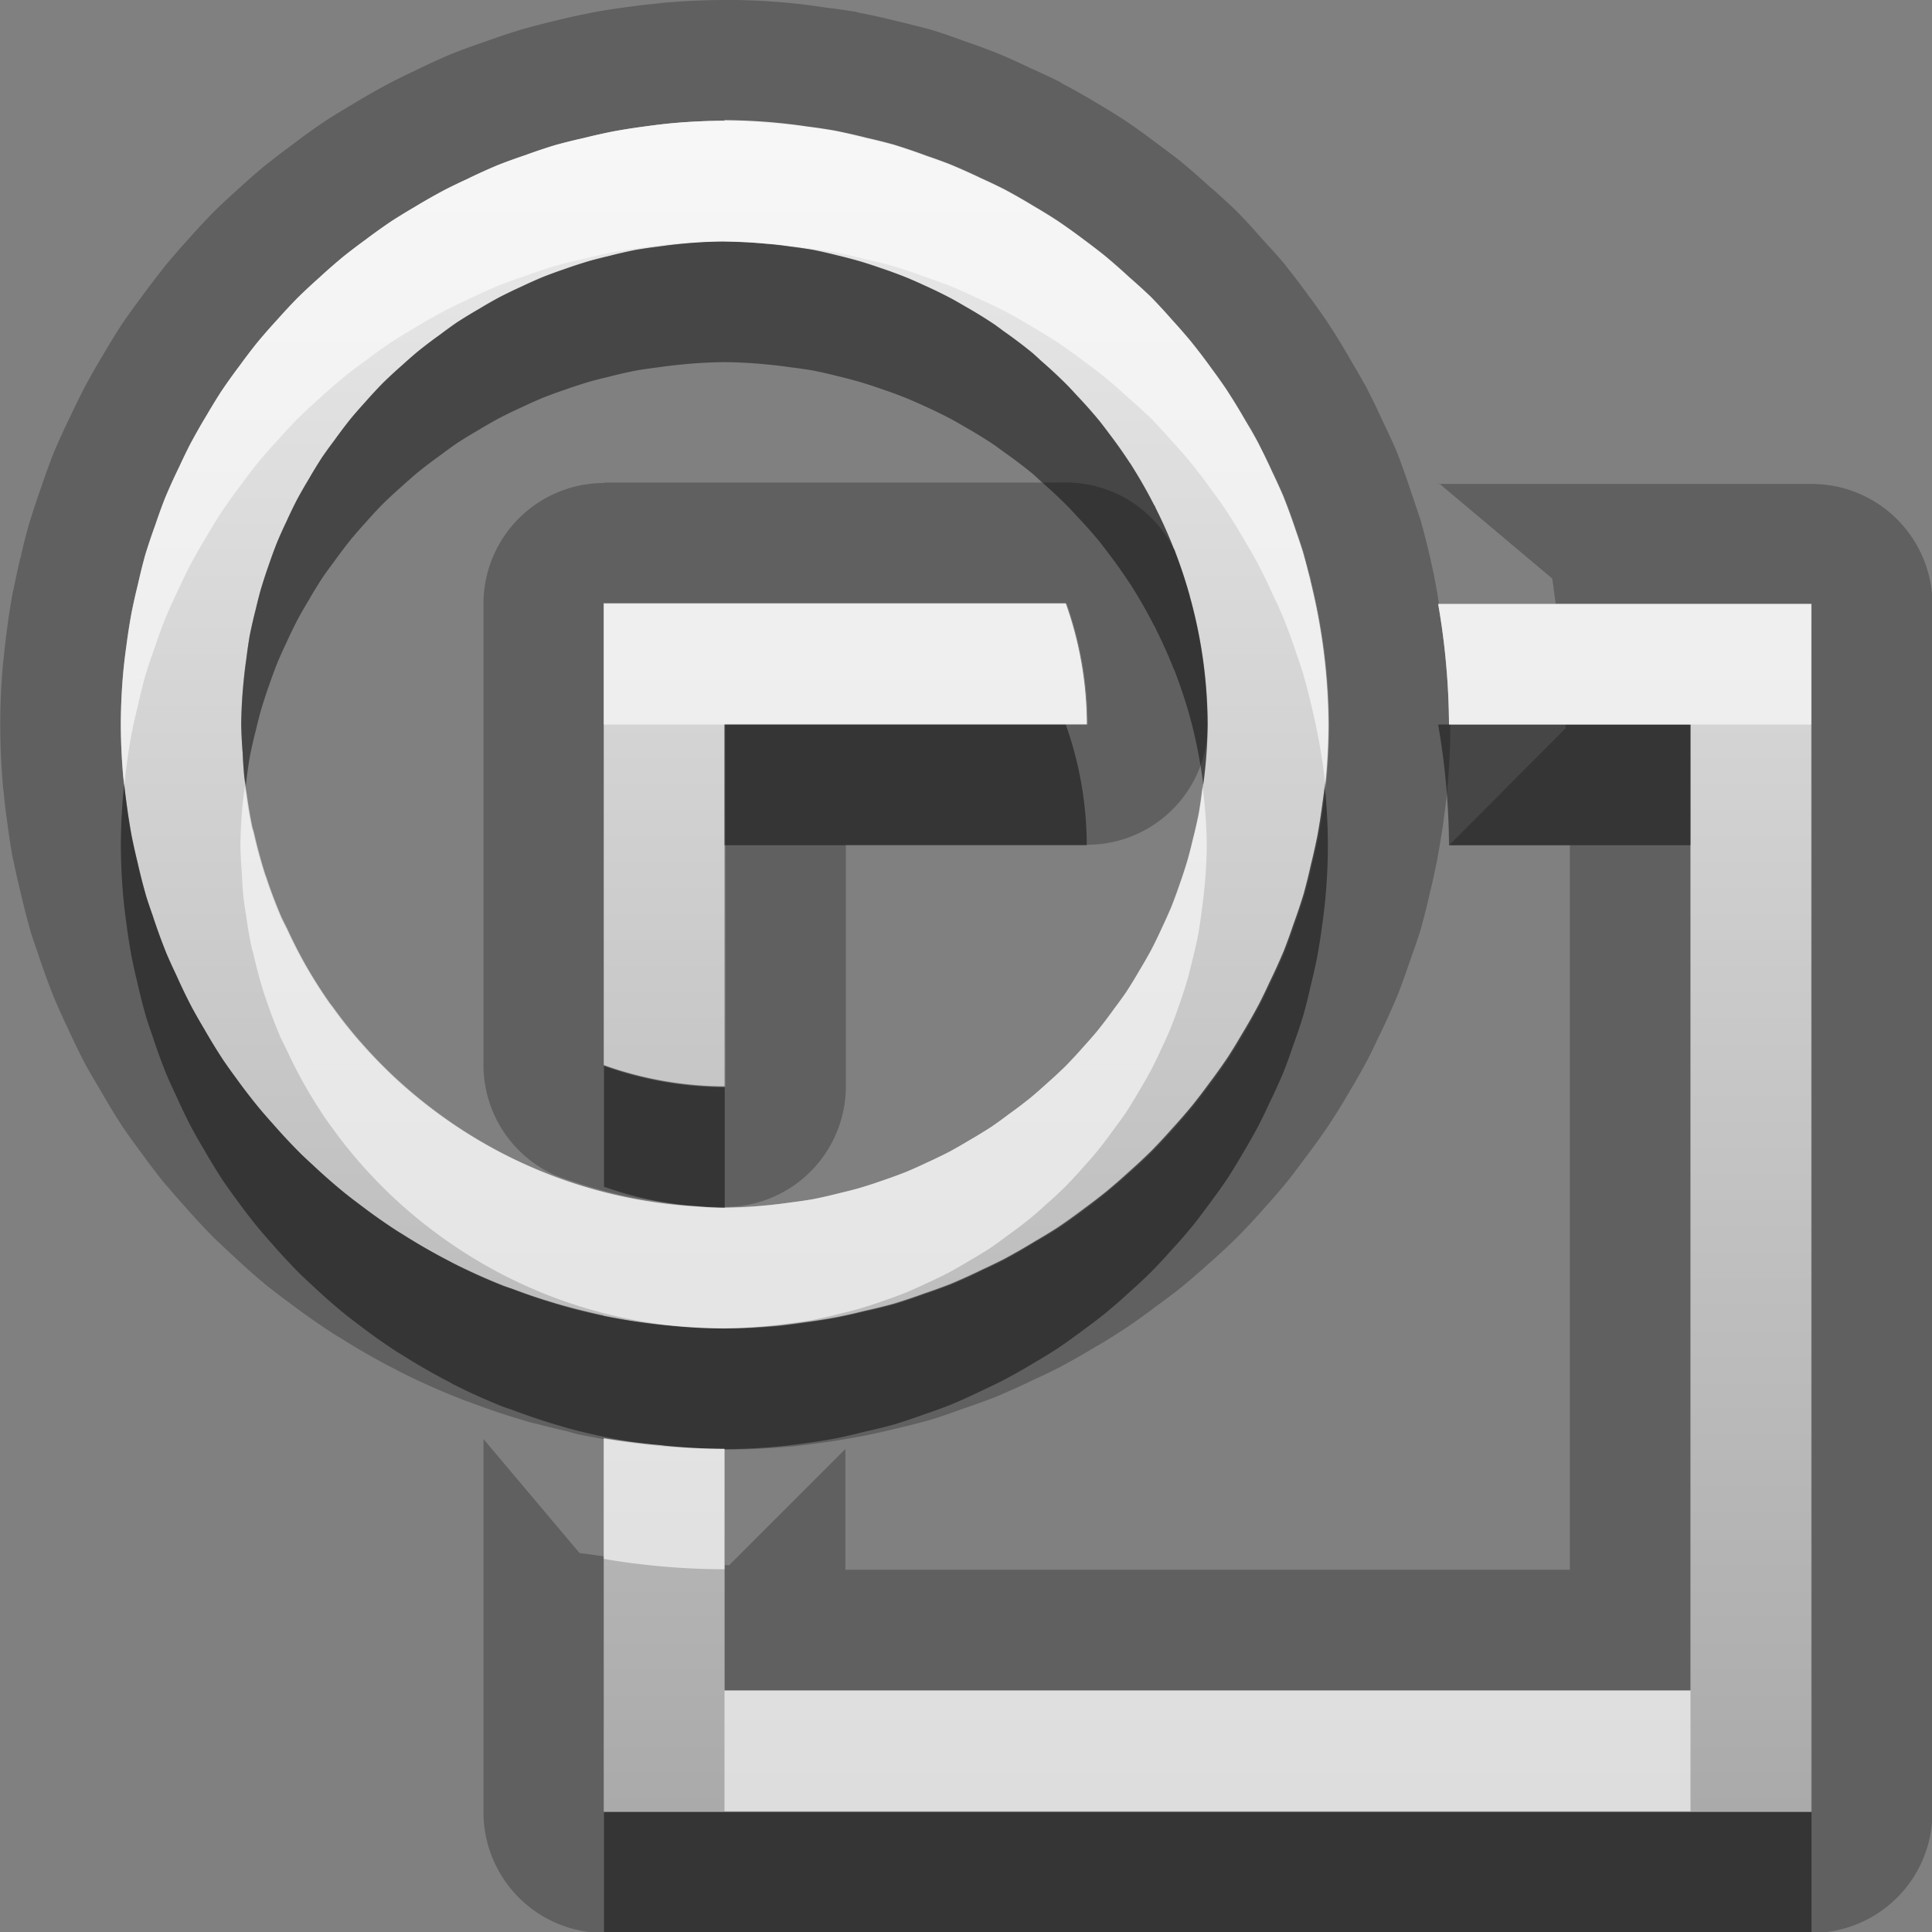 <?xml version="1.0" encoding="UTF-8"?>
<svg width="16" height="16" version="1.1" xmlns="http://www.w3.org/2000/svg">
 <rect width="100%" height="100%" fill="#808080" stroke="none"/>
 <defs>
  <linearGradient id="gr0" x1="8" x2="8" y1="1" y2="15" gradientUnits="userSpaceOnUse">
   <stop stop-color="#ebebeb" offset="0"/>
   <stop stop-color="#aaa" offset="1"/>
  </linearGradient>
 </defs>
 <path d="m6 0c-0.177 7.89e-4 -0.353 0.009-0.529 0.025a1 1 0 0 0-0.008 0.002c-0.079 0.008-0.158 0.016-0.236 0.027-0.111 0.014-0.22 0.031-0.33 0.051a1 1 0 0 0-0.014 0.004c-0.087 0.017-0.174 0.035-0.26 0.057-0.098 0.022-0.193 0.048-0.289 0.074a1 1 0 0 0-0.027 0.008c-0.092 0.028-0.184 0.059-0.275 0.092-0.089 0.03-0.178 0.062-0.266 0.096a1 1 0 0 0-0.025 0.01c-0.106 0.045-0.209 0.092-0.312 0.143-0.065 0.03-0.128 0.061-0.191 0.094a1 1 0 0 0-0.016 0.008c-0.103 0.055-0.205 0.113-0.305 0.174-0.071 0.042-0.142 0.085-0.211 0.129a1 1 0 0 0-0.018 0.012c-0.085 0.057-0.167 0.116-0.248 0.178-0.004 0.003-0.008 0.005-0.012 0.008-0.001 0.001-0.002 0.003-0.004 0.004-0.068 0.05-0.134 0.1-0.199 0.152a1 1 0 0 0-0.014 0.01c-0.082 0.067-0.162 0.137-0.24 0.209-0.068 0.061-0.136 0.124-0.201 0.188a1 1 0 0 0-0.014 0.014c-0.068 0.07-0.135 0.142-0.199 0.215-0.067 0.074-0.134 0.15-0.197 0.227a1 1 0 0 0-0.01 0.014c-0.052 0.066-0.103 0.132-0.152 0.199-0.001 0.001-0.003 0.002-0.004 0.004-0.003 0.004-0.005 0.008-0.008 0.012-0.061 0.082-0.121 0.163-0.178 0.248a1 1 0 0 0-0.012 0.018c-0.048 0.074-0.094 0.151-0.139 0.227-0.057 0.095-0.112 0.191-0.164 0.289a1 1 0 0 0-0.008 0.016c-0.036 0.07-0.07 0.141-0.104 0.213-0.047 0.096-0.091 0.192-0.133 0.291a1 1 0 0 0-0.01 0.025c-0.034 0.087-0.066 0.177-0.096 0.266-0.033 0.091-0.063 0.183-0.092 0.275a1 1 0 0 0-0.008 0.027c-0.025 0.088-0.048 0.176-0.068 0.266-3.08e-4 0.001 3.07e-4 0.003 0 0.004-0.002 0.007-0.004 0.013-0.006 0.019-0.021 0.086-0.039 0.173-0.057 0.26a1 1 0 0 0-0.004 0.014c-0.02 0.11-0.037 0.219-0.051 0.33-0.011 0.079-0.019 0.157-0.027 0.236a1 1 0 0 0-0.002 0.008c-0.016 0.176-0.025 0.352-0.025 0.529a1 1 0 0 0 0 0.008c7.89e-4 0.177 0.009 0.353 0.025 0.529a1 1 0 0 0 0.002 0.008c0.008 0.079 0.016 0.158 0.027 0.236 4.2e-4 0.003 0.002 0.006 0.002 0.01 1.83e-4 0.001-1.84e-4 0.003 0 0.004 0.014 0.106 0.029 0.211 0.049 0.316a1 1 0 0 0 0.004 0.014c0.017 0.085 0.036 0.17 0.057 0.254 0.026 0.113 0.054 0.225 0.086 0.336a1 1 0 0 0 0.008 0.027c0.016 0.05 0.034 0.099 0.051 0.148 0.042 0.13 0.089 0.259 0.141 0.387a1 1 0 0 0 0.01 0.023c0.031 0.071 0.062 0.141 0.096 0.211 0.044 0.097 0.09 0.192 0.139 0.287a1 1 0 0 0 0.01 0.019c0.038 0.07 0.079 0.137 0.119 0.205 0.059 0.103 0.119 0.204 0.184 0.303a1 1 0 0 0 0.012 0.018c0.043 0.063 0.089 0.126 0.135 0.188 0.069 0.095 0.139 0.189 0.213 0.279a1 1 0 0 0 0.01 0.01c0.047 0.056 0.094 0.11 0.143 0.164 0.086 0.098 0.175 0.195 0.268 0.287a1 1 0 0 0 0.014 0.012c0.037 0.036 0.075 0.071 0.113 0.106 0.101 0.095 0.205 0.188 0.312 0.275a1 1 0 0 0 0.014 0.01c0.046 0.037 0.093 0.072 0.141 0.107 0.118 0.09 0.239 0.175 0.363 0.256a1 1 0 0 0 0.012 0.008c0.018 0.011 0.035 0.022 0.053 0.033l-0.01-0.008c0.155 0.099 0.313 0.19 0.477 0.273 0.006 0.003 0.011 0.007 0.018 0.01a1 1 0 0 0 0.004 2e-3c0.164 0.083 0.333 0.159 0.504 0.226a1 1 0 0 0 0.029 0.012c0.019 0.007 0.038 0.013 0.057 0.02 0.165 0.062 0.332 0.118 0.502 0.166a1 1 0 0 0 0.033 0.008c0.013 0.003 0.028 0.007 0.041 0.01 0.078 0.021 0.156 0.039 0.234 0.057a1 1 0 0 0 0.102 0.027c0.187 0.038 0.376 0.067 0.566 0.088 0.01 0.001 0.021 0.003 0.031 4e-3a6 6 0 0 0 0.604 0.031 1 1 0 0 0 0.004 0c0.177-6e-4 0.353-0.009 0.529-0.025a1 1 0 0 0 0.01 0c0.078-8e-3 0.157-0.018 0.234-0.029l0.018-0.002c0.105-0.014 0.209-0.032 0.312-0.051a1 1 0 0 0 0.014-2e-3c0.086-0.017 0.172-0.036 0.258-0.057l0.008-2e-3c0.095-0.021 0.188-0.045 0.281-0.07a1 1 0 0 0 0.029-0.008c0.092-0.028 0.184-0.061 0.275-0.094 0.089-0.03 0.178-0.062 0.266-0.096a1 1 0 0 0 0.023-0.01c0.099-0.042 0.197-0.086 0.293-0.133 0.072-0.033 0.142-0.066 0.213-0.102a1 1 0 0 0 0.018-0.01c0.097-0.052 0.193-0.107 0.287-0.164l0.018-0.01c0.07-0.041 0.139-0.085 0.207-0.129a1 1 0 0 0 0.019-0.012c0.085-0.057 0.166-0.116 0.248-0.178l0.014-0.01c0.068-0.05 0.137-0.101 0.203-0.154a1 1 0 0 0 0.012-0.01c0.077-0.064 0.153-0.13 0.227-0.197l0.014-0.012c0.068-0.061 0.136-0.124 0.201-0.188a1 1 0 0 0 0.014-0.014c0.064-0.065 0.127-0.133 0.188-0.201l0.012-0.014c0.067-0.074 0.134-0.15 0.197-0.227a1 1 0 0 0 0.01-0.012c0.052-0.066 0.103-0.134 0.152-0.201l2e-3 -0.002c0.065-0.086 0.127-0.172 0.188-0.262a1 1 0 0 0 0.012-0.019c0.044-0.068 0.088-0.137 0.129-0.207l0.01-0.018c0.057-0.094 0.112-0.19 0.164-0.287a1 1 0 0 0 0.01-0.018c0.032-0.063 0.062-0.127 0.092-0.191l0.01-0.019c0.047-0.097 0.091-0.196 0.133-0.295a1 1 0 0 0 0.01-0.023c0.034-0.087 0.066-0.177 0.096-0.266 0.033-0.091 0.065-0.183 0.094-0.275a1 1 0 0 0 0.008-0.029c0.024-0.088 0.046-0.175 0.066-0.264l0.004-0.018c0.022-0.088 0.041-0.177 0.059-0.266a1 1 0 0 0 2e-3 -0.014c0.019-0.104 0.037-0.208 0.051-0.312l0.002-0.018c0.011-0.078 0.021-0.156 0.029-0.234a1 1 0 0 0 0-0.01c0.016-0.176 0.025-0.352 0.025-0.529a1 1 0 0 0 0-0.004 6 6 0 0 0 0-0.006v-0.01c-0.001-0.183-0.017-0.365-0.035-0.547a6 6 0 0 0-0.033-0.26c-0.025-0.176-0.051-0.352-0.092-0.525-8e-4 -0.004-1e-3 -0.008-0.002-0.012-0.027-0.118-0.056-0.235-0.09-0.352a1 1 0 0 0-0.008-0.021c-0.019-0.06-0.04-0.12-0.06-0.18l-0.008-0.023c-0.037-0.111-0.076-0.223-0.119-0.332a1 1 0 0 0-0.012-0.027c-0.029-0.067-0.06-0.133-0.092-0.199-0.048-0.106-0.099-0.211-0.152-0.314a1 1 0 0 0-0.012-0.019c-0.034-0.062-0.069-0.123-0.106-0.184l-0.008-0.014c-0.059-0.103-0.12-0.204-0.186-0.303a1 1 0 0 0-0.01-0.016c-0.042-0.061-0.085-0.122-0.129-0.182l-0.01-0.012c-0.063-0.088-0.129-0.175-0.197-0.26a1 1 0 0 0-0.012-0.016c-0.055-0.066-0.112-0.128-0.17-0.191-0.068-0.077-0.138-0.155-0.209-0.229a1 1 0 0 0-0.027-0.027c-0.062-0.059-0.125-0.117-0.19-0.174l-0.023-0.019c-0.073-0.067-0.147-0.132-0.223-0.195a1 1 0 0 0-0.014-0.012c-0.061-0.048-0.123-0.095-0.186-0.141-0.089-0.068-0.18-0.134-0.273-0.197a1 1 0 0 0-0.018-0.012c-0.078-0.05-0.156-0.098-0.236-0.145-0.088-0.053-0.179-0.104-0.27-0.152a1 1 0 0 0-0.021-0.014c-0.069-0.035-0.14-0.068-0.211-0.1l-0.027-0.012c-0.095-0.045-0.19-0.089-0.287-0.129a1 1 0 0 0-0.021-0.008c-0.067-0.026-0.134-0.051-0.201-0.074l-0.023-0.008c-0.102-0.037-0.204-0.074-0.309-0.105a1 1 0 0 0-0.031-0.008c-0.079-0.021-0.157-0.04-0.236-0.059-0.107-0.027-0.216-0.051-0.324-0.072a1 1 0 0 0-0.021-0.006c-0.082-0.014-0.164-0.025-0.246-0.035-0.102-0.015-0.204-0.029-0.307-0.039a1 1 0 0 0-0.002 0c-0.171-0.016-0.342-0.024-0.514-0.025a1 1 0 0 0-0.012 0zm0.004 1v0.002a5 5 0 0 1 0.006 0 5 5 0 0 1 0.422 0.021 5 5 0 0 1 0.256 0.029 5 5 0 0 1 0.223 0.033 5 5 0 0 1 0.27 0.062 5 5 0 0 1 0.221 0.055 5 5 0 0 1 0.277 0.094 5 5 0 0 1 0.188 0.068 5 5 0 0 1 0.262 0.117 5 5 0 0 1 0.197 0.094 5 5 0 0 1 0.236 0.135 5 5 0 0 1 0.197 0.121 5 5 0 0 1 0.229 0.162 5 5 0 0 1 0.166 0.129 5 5 0 0 1 0.205 0.18 5 5 0 0 1 0.178 0.162 5 5 0 0 1 0.174 0.188 5 5 0 0 1 0.156 0.18 5 5 0 0 1 0.172 0.225 5 5 0 0 1 0.117 0.166 5 5 0 0 1 0.162 0.264 5 5 0 0 1 0.023 0.039c0.003 0.003 0.004 0.006 0.006 0.01 0.009 0.012 7e-3 0.01 0.016 0.021 0.105 0.202 0.576 1.07 0.039 0.072-0.2-0.373-0.028-0.057 0.014 0.027 0.11 0.223 0.547 1.08 0.037 0.072a1 1 0 0 0-0.012-0.019 5 5 0 0 1 0.02 0.039l0.018 0.031 0.002 0.004 0.01 0.018c0.045 0.093-0.049-0.095 0.006 0.016 0.003 0.006 0.003 0.008 0.006 0.014 0.088 0.176 0.243 0.506 0.018 0.033-0.499-1.05-0.045-0.081 0.035 0.076 0.002 0.007 0.004 0.009 0.006 0.016a5 5 0 0 1 0.068 0.15 5 5 0 0 1 0.108 0.293 5 5 0 0 1 0.057 0.172 5 5 0 0 1 0.035 0.141 5 5 0 0 1 0.023 0.088c-0.002-0.003-0.009-0.047-0.01-0.045h2e-3c9e-4 0.003 0.005 0.019 0.006 0.023 0.01 0.036 0.008 0.027 0.006 0.029v0.008a5 5 0 0 1 2e-3 0.006c1e-4 0.002 0.004 0.012 0.004 0.014a5 5 0 0 1 0.01 0.039 5 5 0 0 1 0.135 1.13 5 5 0 0 1-0.021 0.441 5 5 0 0 1-0.025 0.209 5 5 0 0 1-0.043 0.275 5 5 0 0 1-0.053 0.236 5 5 0 0 1-0.06 0.242 5 5 0 0 1-0.084 0.25 5 5 0 0 1-0.08 0.221 5 5 0 0 1-0.119 0.262 5 5 0 0 1-0.086 0.178 5 5 0 0 1-0.144 0.254 5 5 0 0 1-0.115 0.188 5 5 0 0 1-0.158 0.221 5 5 0 0 1-0.137 0.178 5 5 0 0 1-0.174 0.201 5 5 0 0 1-0.166 0.178 5 5 0 0 1-0.178 0.166 5 5 0 0 1-0.199 0.172 5 5 0 0 1-0.18 0.139 5 5 0 0 1-0.221 0.158 5 5 0 0 1-0.188 0.113 5 5 0 0 1-0.254 0.146 5 5 0 0 1-0.178 0.086 5 5 0 0 1-0.262 0.119 5 5 0 0 1-0.221 0.08 5 5 0 0 1-0.25 0.084 5 5 0 0 1-0.242 0.059 5 5 0 0 1-0.236 0.053 5 5 0 0 1-0.275 0.043 5 5 0 0 1-0.209 0.027 5 5 0 0 1-0.441 0.021 5 5 0 0 1-0.146-0.008c-0.289-0.018-0.717-0.05-0.264-0.012 0.064 0.005-0.063-5e-3 -0.037-0.004a5 5 0 0 1-0.205-0.027c-0.201-0.023-0.44-0.066-0.162-0.02 0.142 0.024-0.059-0.009-0.082-0.018a5 5 0 0 1-0.104-0.016 5 5 0 0 1-0.178-0.043c0.025 0.007-0.1-0.024-0.037-0.008 0.04 0.01-0.048-0.012-0.023-0.006a5 5 0 0 1-0.068-0.018 5 5 0 0 1-0.033-0.01 5 5 0 0 1-0.1-0.033c-0.215-0.062-0.449-0.145-0.166-0.049 0.202 0.069-0.015-0.002-0.115-0.045a5 5 0 0 1-0.037-0.012 5 5 0 0 1-0.074-0.025 5 5 0 0 1-0.076-0.035c-0.023-0.005-0.21-0.087-0.078-0.029 0.275 0.12 0.045 0.024-0.156-0.076a5 5 0 0 1-0.109-0.049 5 5 0 0 1-0.016-0.01 5 5 0 0 1-0.016-0.01c-0.014-0.003-0.189-0.097-0.07-0.033 0.534 0.286-0.368-0.238-0.303-0.18a5 5 0 0 1-0.01-0.006 5 5 0 0 1-0.016-0.01c0.021 0.015-0.063-0.039-0.023-0.014 0.006 0.004-0.01-0.006-0.004-0.002a5 5 0 0 1-0.002-2e-3 5 5 0 0 1-0.031-0.021c0.165 0.092-0.764-0.568-0.295-0.207a1 1 0 0 0-0.002-0.002c0.83 0.632-0.104-0.093-0.076-0.06a5 5 0 0 1-0.019-0.016c0.068 0.055-0.052-0.041-0.006-0.004a5 5 0 0 1-0.016-0.014c-0.046-0.046-0.054-0.053-0.055-0.045-0.009-0.009-0.021-0.021-0.031-0.031a5 5 0 0 1-0.17-0.148c0.078 0.074 0.04 0.039 0.086 0.082 1.15 1.03-1.22-1.14-0.092-0.084v-0.002a5 5 0 0 1-0.088-0.084 5 5 0 0 1-0.164-0.176c-0.009-0.008-0.02-0.018-0.027-0.025-0.047-0.051 0.099 0.111-0.018-0.019a1 1 0 0 1-0.006-0.006l-0.047-0.051c1.02 1.17-1.06-1.28-0.076-0.088 0.989 1.19-1.03-1.3-0.072-0.09 0.961 1.21-1-1.33-0.07-0.092 0.634 0.84 0.168 0.22-0.047-0.064a1 1 0 0 1-0.019-0.023c-7.7e-4 -9.5e-4 -0.005-0.007-0.006-0.008-0.02-0.026 0.002 0.002-0.016-0.021-0.004-0.007-0.008-0.016-0.012-0.023a5 5 0 0 1-0.068-0.096 5 5 0 0 1-0.154-0.252 5 5 0 0 1-0.107-0.188 5 5 0 0 1-0.125-0.26 5 5 0 0 1-0.08-0.176 5 5 0 0 1-0.039-0.107c-0.003-0.006-0.008-0.015-0.012-0.021 0.078 0.185-0.465-1.31-0.033-0.088 0.365 1.03 0.077 0.21-0.025-0.074a1 1 0 0 1-0.004-0.014c-0.001-0.005-0.003-0.012-0.004-0.018a5 5 0 0 1-0.002-0.008 5 5 0 0 1-0.047-0.137 5 5 0 0 1-0.076-0.297 5 5 0 0 1-0.047-0.211 5 5 0 0 1-0.043-0.275 5 5 0 0 1-0.025-0.209 5 5 0 0 1-0.021-0.441 5 5 0 0 1 0.021-0.441 5 5 0 0 1 0.025-0.209 5 5 0 0 1 0.043-0.275 5 5 0 0 1 0.053-0.236 5 5 0 0 1 0.06-0.242 5 5 0 0 1 0.084-0.25 5 5 0 0 1 0.08-0.221 5 5 0 0 1 0.119-0.262 5 5 0 0 1 0.086-0.178 5 5 0 0 1 0.145-0.254 5 5 0 0 1 0.115-0.188 5 5 0 0 1 0.158-0.221 5 5 0 0 1 0.137-0.18 5 5 0 0 1 0.174-0.199 5 5 0 0 1 0.166-0.178 5 5 0 0 1 0.178-0.166 5 5 0 0 1 0.199-0.174 5 5 0 0 1 0.18-0.137 5 5 0 0 1 0.221-0.158 5 5 0 0 1 0.188-0.115 5 5 0 0 1 0.254-0.145 5 5 0 0 1 0.178-0.086 5 5 0 0 1 0.262-0.119 5 5 0 0 1 0.221-0.08 5 5 0 0 1 0.25-0.084 5 5 0 0 1 0.242-0.06 5 5 0 0 1 0.236-0.053 5 5 0 0 1 0.275-0.043 5 5 0 0 1 0.209-0.025 5 5 0 0 1 0.441-0.021zm-1 3a1 1 0 0 0-1 1v3.82a1 1 0 0 0 0.596 0.914 4 4 0 0 0 0.109 0.039c0.188 0.065 0.379 0.116 0.574 0.152a4 4 0 0 0 0.107 0.016c0.2 0.032 0.402 0.054 0.604 0.055 0.002 0 0.004-1e-5 0.006 0a1 1 0 0 0 0.004 0 4 4 0 0 0 0.012 0 4 4 0 0 0 0.094-0.006 1 1 0 0 0 0.895-0.994v-2h2a1 1 0 0 0 0.994-0.904 4 4 0 0 0 0.006-0.094 1 1 0 0 0 0-0.002 4 4 0 0 0 0-0.002c-4.5e-4 -0.213-0.02-0.426-0.055-0.637a4 4 0 0 0-0.027-0.133c-0.034-0.17-0.078-0.336-0.133-0.5a4 4 0 0 0-0.037-0.107 1 1 0 0 0-0.922-0.621h-3.83zm6.91 0 0.941 0.791c0.013 0.087 0.015 0.118 0.029 0.209h2.12v10h-10v-2.11c-0.089-0.013-0.119-0.017-0.205-0.029l-0.795-0.943v3.09a1 1 0 0 0 1 1h10a1 1 0 0 0 1-1v-10a1 1 0 0 0-1-1h-3.09zm-6.91 1h3.83a3 3 0 0 1 0.174 1h-3v3a3 3 0 0 1-1-0.176v-3.82zm7.96 1c4e-4 0.013 0.002 0.018 0.002 0.031l-0.965 0.969h1v6h-6v-1l-0.963 0.963c-0.015-4e-4 -0.021-0.002-0.037-2e-3v1.04h8v-8h-1.04z" opacity=".25"/>
 <path d="m6 1a5 5 0 0 0-0.441 0.021 5 5 0 0 0-0.209 0.025 5 5 0 0 0-0.275 0.043 5 5 0 0 0-0.236 0.053 5 5 0 0 0-0.242 0.06 5 5 0 0 0-0.25 0.084 5 5 0 0 0-0.221 0.08 5 5 0 0 0-0.262 0.119 5 5 0 0 0-0.178 0.086 5 5 0 0 0-0.254 0.144 5 5 0 0 0-0.188 0.115 5 5 0 0 0-0.221 0.158 5 5 0 0 0-0.18 0.137 5 5 0 0 0-0.199 0.174 5 5 0 0 0-0.178 0.166 5 5 0 0 0-0.166 0.178 5 5 0 0 0-0.174 0.199 5 5 0 0 0-0.137 0.18 5 5 0 0 0-0.158 0.221 5 5 0 0 0-0.115 0.188 5 5 0 0 0-0.144 0.254 5 5 0 0 0-0.086 0.178 5 5 0 0 0-0.119 0.262 5 5 0 0 0-0.08 0.221 5 5 0 0 0-0.084 0.25 5 5 0 0 0-0.06 0.242 5 5 0 0 0-0.053 0.236 5 5 0 0 0-0.043 0.275 5 5 0 0 0-0.025 0.209 5 5 0 0 0-0.021 0.441 5 5 0 0 0 0.021 0.441 5 5 0 0 0 0.025 0.209 5 5 0 0 0 0.043 0.275 5 5 0 0 0 0.047 0.211 5 5 0 0 0 0.076 0.297 5 5 0 0 0 0.049 0.144 5 5 0 0 0 0.117 0.322 5 5 0 0 0 0.08 0.176 5 5 0 0 0 0.125 0.26 5 5 0 0 0 0.107 0.188 5 5 0 0 0 0.154 0.252 5 5 0 0 0 0.111 0.156 5 5 0 0 0 0.186 0.242 5 5 0 0 0 0.119 0.137 5 5 0 0 0 0.232 0.248 5 5 0 0 0 0.094 0.088 5 5 0 0 0 0.272 0.238 5 5 0 0 0 0.117 0.09 5 5 0 0 0 0.312 0.22 5 5 0 0 0 0.045 0.028 5 5 0 0 0 0.398 0.228 5 5 0 0 0 0.016 8e-3 5 5 0 0 0 0.42 0.189 5 5 0 0 0 0.074 0.026 5 5 0 0 0 0.418 0.138 5 5 0 0 0 0.033 8e-3 5 5 0 0 0 0.307 0.075v3e-3a5 5 0 0 0 1 0.102 5 5 0 0 0 0.441-0.021 5 5 0 0 0 0.209-0.026 5 5 0 0 0 0.275-0.043 5 5 0 0 0 0.236-0.053 5 5 0 0 0 0.242-0.06 5 5 0 0 0 0.25-0.084 5 5 0 0 0 0.221-0.08 5 5 0 0 0 0.262-0.119 5 5 0 0 0 0.178-0.086 5 5 0 0 0 0.254-0.145 5 5 0 0 0 0.188-0.115 5 5 0 0 0 0.221-0.158 5 5 0 0 0 0.18-0.137 5 5 0 0 0 0.199-0.174 5 5 0 0 0 0.178-0.166 5 5 0 0 0 0.166-0.178 5 5 0 0 0 0.174-0.199 5 5 0 0 0 0.137-0.18 5 5 0 0 0 0.158-0.221 5 5 0 0 0 0.115-0.188 5 5 0 0 0 0.145-0.254 5 5 0 0 0 0.086-0.178 5 5 0 0 0 0.119-0.262 5 5 0 0 0 0.08-0.221 5 5 0 0 0 0.084-0.25 5 5 0 0 0 0.06-0.242 5 5 0 0 0 0.053-0.236 5 5 0 0 0 0.043-0.275 5 5 0 0 0 0.026-0.209 5 5 0 0 0 0.021-0.441 5 5 0 0 0-0.135-1.13 5 5 0 0 0-0.078-0.303 5 5 0 0 0-0.057-0.17 5 5 0 0 0-0.107-0.295 5 5 0 0 0-0.086-0.188 5 5 0 0 0-0.127-0.262 5 5 0 0 0-0.098-0.17 5 5 0 0 0-0.162-0.264 5 5 0 0 0-0.117-0.164 5 5 0 0 0-0.172-0.226 5 5 0 0 0-0.156-0.178 5 5 0 0 0-0.174-0.189 5 5 0 0 0-0.178-0.162 5 5 0 0 0-0.205-0.18 5 5 0 0 0-0.166-0.127 5 5 0 0 0-0.228-0.164 5 5 0 0 0-0.197-0.121 5 5 0 0 0-0.236-0.135 5 5 0 0 0-0.197-0.094 5 5 0 0 0-0.262-0.117 5 5 0 0 0-0.188-0.068 5 5 0 0 0-0.277-0.094 5 5 0 0 0-0.221-0.055 5 5 0 0 0-0.27-0.061 5 5 0 0 0-0.223-0.033 5 5 0 0 0-0.256-0.031 5 5 0 0 0-0.428-0.021zm0 1a4 4 0 0 1 0.338 0.018 4 4 0 0 1 0.211 0.025 4 4 0 0 1 0.186 0.027 4 4 0 0 1 0.197 0.045 4 4 0 0 1 0.201 0.053 4 4 0 0 1 0.15 0.049 4 4 0 0 1 0.234 0.086 4 4 0 0 1 0.129 0.057 4 4 0 0 1 0.24 0.117 4 4 0 0 1 0.096 0.055 4 4 0 0 1 0.254 0.156 4 4 0 0 1 0.072 0.053 4 4 0 0 1 0.246 0.186 4 4 0 0 1 0.066 0.06 4 4 0 0 1 0.23 0.215 4 4 0 0 1 0.064 0.07 4 4 0 0 1 0.186 0.209 4 4 0 0 1 0.088 0.115 4 4 0 0 1 0.164 0.232 4 4 0 0 1 0.01 0.014 4 4 0 0 1 0.018 0.029 4 4 0 0 1 0.176 0.31 4 4 0 0 1 0.006 0.008 4 4 0 0 1 0.01 0.023 4 4 0 0 1 0.146 0.326 4 4 0 0 1 0.008 0.016 4 4 0 0 1 0.012 0.033 4 4 0 0 1 0.113 0.344 4 4 0 0 1 0 2e-3 4 4 0 0 1 0.018 0.066 4 4 0 0 1 0.131 1 4 4 0 0 1-0.018 0.338 4 4 0 0 1-0.025 0.211 4 4 0 0 1-0.027 0.186 4 4 0 0 1-0.051 0.223 4 4 0 0 1-0.039 0.154 4 4 0 0 1-0.07 0.215 4 4 0 0 1-0.066 0.18 4 4 0 0 1-0.078 0.174 4 4 0 0 1-0.09 0.186 4 4 0 0 1-0.094 0.164 4 4 0 0 1-0.115 0.188 4 4 0 0 1-0.098 0.135 4 4 0 0 1-0.141 0.186 4 4 0 0 1-0.113 0.129 4 4 0 0 1-0.148 0.16 4 4 0 0 1-0.16 0.148 4 4 0 0 1-0.129 0.113 4 4 0 0 1-0.186 0.141 4 4 0 0 1-0.135 0.098 4 4 0 0 1-0.188 0.115 4 4 0 0 1-0.164 0.094 4 4 0 0 1-0.186 0.09 4 4 0 0 1-0.174 0.078 4 4 0 0 1-0.18 0.066 4 4 0 0 1-0.215 0.07 4 4 0 0 1-0.154 0.039 4 4 0 0 1-0.223 0.051 4 4 0 0 1-0.186 0.027 4 4 0 0 1-0.211 0.025 4 4 0 0 1-0.338 0.018 4 4 0 0 1-2.43-0.828 4 4 0 0 1-0.305-0.258 4 4 0 0 1-0.273-0.283 4 4 0 0 1-0.006-0.006 4 4 0 0 1-0.23-0.291 4 4 0 0 1-0.02-0.025 4 4 0 0 1-0.211-0.334 4 4 0 0 1-0.144-0.285 4 4 0 0 1-0.045-0.09 4 4 0 0 1-0.127-0.334 4 4 0 0 1-0.008-0.021 4 4 0 0 1-0.096-0.354 4 4 0 0 1-0.012-0.039 4 4 0 0 1-0.047-0.274 4 4 0 0 1-0.021-0.141 4 4 0 0 1-0.014-0.205 4 4 0 0 1-0.012-0.232 4 4 0 0 1 0.018-0.338 4 4 0 0 1 0.025-0.211 4 4 0 0 1 0.027-0.186 4 4 0 0 1 0.051-0.223 4 4 0 0 1 0.039-0.154 4 4 0 0 1 0.07-0.215 4 4 0 0 1 0.066-0.18 4 4 0 0 1 0.078-0.174 4 4 0 0 1 0.09-0.186 4 4 0 0 1 0.094-0.164 4 4 0 0 1 0.115-0.188 4 4 0 0 1 0.098-0.135 4 4 0 0 1 0.141-0.186 4 4 0 0 1 0.113-0.129 4 4 0 0 1 0.148-0.16 4 4 0 0 1 0.16-0.148 4 4 0 0 1 0.129-0.113 4 4 0 0 1 0.186-0.141 4 4 0 0 1 0.135-0.098 4 4 0 0 1 0.188-0.115 4 4 0 0 1 0.164-0.094 4 4 0 0 1 0.186-0.09 4 4 0 0 1 0.174-0.078 4 4 0 0 1 0.18-0.066 4 4 0 0 1 0.215-0.07 4 4 0 0 1 0.154-0.039 4 4 0 0 1 0.223-0.051 4 4 0 0 1 0.186-0.027 4 4 0 0 1 0.211-0.025 4 4 0 0 1 0.338-0.018zm-1 3v3.82a3 3 0 0 0 1 0.176v-3h3a3 3 0 0 0-0.174-1h-3.83zm6.91 0a6 6 0 0 1 0.09 1h2v8h-8v-2a6 6 0 0 1-1-0.086v3.09h10v-10h-3.09z" fill="url(#gr0)"/>
 <path d="m6 2a4 4 0 0 0-0.338 0.018 4 4 0 0 0-0.211 0.025 4 4 0 0 0-0.186 0.027 4 4 0 0 0-0.223 0.051 4 4 0 0 0-0.154 0.039 4 4 0 0 0-0.215 0.07 4 4 0 0 0-0.18 0.066 4 4 0 0 0-0.174 0.078 4 4 0 0 0-0.186 0.09 4 4 0 0 0-0.164 0.094 4 4 0 0 0-0.188 0.115 4 4 0 0 0-0.135 0.098 4 4 0 0 0-0.186 0.141 4 4 0 0 0-0.129 0.113 4 4 0 0 0-0.16 0.148 4 4 0 0 0-0.148 0.16 4 4 0 0 0-0.113 0.129 4 4 0 0 0-0.141 0.186 4 4 0 0 0-0.098 0.135 4 4 0 0 0-0.115 0.188 4 4 0 0 0-0.094 0.164 4 4 0 0 0-0.09 0.186 4 4 0 0 0-0.078 0.174 4 4 0 0 0-0.066 0.18 4 4 0 0 0-0.07 0.215 4 4 0 0 0-0.039 0.154 4 4 0 0 0-0.051 0.223 4 4 0 0 0-0.027 0.186 4 4 0 0 0-0.025 0.211 4 4 0 0 0-0.018 0.338 4 4 0 0 0 0.012 0.232 4 4 0 0 0 0.014 0.205 4 4 0 0 0 0.012 0.07 4 4 0 0 1 0.006-0.057 4 4 0 0 1 0.027-0.186 4 4 0 0 1 0.051-0.223 4 4 0 0 1 0.039-0.154 4 4 0 0 1 0.07-0.215 4 4 0 0 1 0.066-0.18 4 4 0 0 1 0.078-0.174 4 4 0 0 1 0.09-0.186 4 4 0 0 1 0.094-0.164 4 4 0 0 1 0.115-0.188 4 4 0 0 1 0.098-0.135 4 4 0 0 1 0.141-0.186 4 4 0 0 1 0.113-0.129 4 4 0 0 1 0.148-0.16 4 4 0 0 1 0.16-0.148 4 4 0 0 1 0.129-0.113 4 4 0 0 1 0.186-0.141 4 4 0 0 1 0.135-0.098 4 4 0 0 1 0.188-0.115 4 4 0 0 1 0.164-0.094 4 4 0 0 1 0.186-0.09 4 4 0 0 1 0.174-0.078 4 4 0 0 1 0.18-0.066 4 4 0 0 1 0.215-0.07 4 4 0 0 1 0.154-0.039 4 4 0 0 1 0.223-0.051 4 4 0 0 1 0.186-0.027 4 4 0 0 1 0.211-0.025 4 4 0 0 1 0.338-0.018 4 4 0 0 1 0.338 0.018 4 4 0 0 1 0.211 0.025 4 4 0 0 1 0.186 0.027 4 4 0 0 1 0.197 0.045 4 4 0 0 1 0.201 0.053 4 4 0 0 1 0.15 0.049 4 4 0 0 1 0.234 0.086 4 4 0 0 1 0.129 0.057 4 4 0 0 1 0.24 0.117 4 4 0 0 1 0.096 0.055 4 4 0 0 1 0.254 0.156 4 4 0 0 1 0.072 0.053 4 4 0 0 1 0.246 0.186 4 4 0 0 1 0.066 0.061 4 4 0 0 1 0.23 0.215 4 4 0 0 1 0.065 0.07 4 4 0 0 1 0.186 0.209 4 4 0 0 1 0.088 0.115 4 4 0 0 1 0.164 0.232 4 4 0 0 1 0.01 0.014 4 4 0 0 1 0.018 0.029 4 4 0 0 1 0.176 0.311 4 4 0 0 1 0.006 0.008 4 4 0 0 1 0.01 0.023 4 4 0 0 1 0.146 0.326 4 4 0 0 1 0.008 0.016 4 4 0 0 1 0.012 0.033 4 4 0 0 1 0.113 0.344 4 4 0 0 1 0 0.002 4 4 0 0 1 0.018 0.066 4 4 0 0 1 0.094 0.5 4 4 0 0 0 0.019-0.162 4 4 0 0 0 0.018-0.338 4 4 0 0 0-0.131-1 4 4 0 0 0-0.018-0.066 4 4 0 0 1 0-0.002 4 4 0 0 0-0.113-0.344 4 4 0 0 0-0.012-0.033 4 4 0 0 0-0.008-0.016 4 4 0 0 0-0.146-0.326 4 4 0 0 0-0.01-0.023 4 4 0 0 0-0.006-0.008 4 4 0 0 0-0.176-0.311 4 4 0 0 0-0.018-0.029 4 4 0 0 0-0.01-0.014 4 4 0 0 0-0.164-0.232 4 4 0 0 0-0.088-0.115 4 4 0 0 0-0.186-0.209 4 4 0 0 0-0.065-0.07 4 4 0 0 0-0.23-0.215 4 4 0 0 0-0.066-0.061 4 4 0 0 0-0.246-0.186 4 4 0 0 0-0.072-0.053 4 4 0 0 0-0.254-0.156 4 4 0 0 0-0.096-0.055 4 4 0 0 0-0.24-0.117 4 4 0 0 0-0.129-0.057 4 4 0 0 0-0.234-0.086 4 4 0 0 0-0.15-0.049 4 4 0 0 0-0.201-0.053 4 4 0 0 0-0.197-0.045 4 4 0 0 0-0.186-0.027 4 4 0 0 0-0.191-0.023 5 5 0 0 0-0.357-0.018v-0.002zm0 4v1h3a3 3 0 0 0-0.174-1h-2.83zm5.91 0a6 6 0 0 1 0.09 1h2v-1h-2.09zm-0.938 0.498a5 5 0 0 1-0.02 0.154 5 5 0 0 1-0.043 0.275 5 5 0 0 1-0.053 0.236 5 5 0 0 1-0.06 0.242 5 5 0 0 1-0.084 0.25 5 5 0 0 1-0.08 0.221 5 5 0 0 1-0.119 0.262 5 5 0 0 1-0.086 0.178 5 5 0 0 1-0.144 0.254 5 5 0 0 1-0.115 0.188 5 5 0 0 1-0.158 0.221 5 5 0 0 1-0.137 0.178 5 5 0 0 1-0.174 0.201 5 5 0 0 1-0.166 0.178 5 5 0 0 1-0.178 0.166 5 5 0 0 1-0.199 0.172 5 5 0 0 1-0.18 0.139 5 5 0 0 1-0.221 0.158 5 5 0 0 1-0.188 0.113 5 5 0 0 1-0.254 0.146 5 5 0 0 1-0.178 0.086 5 5 0 0 1-0.262 0.119 5 5 0 0 1-0.221 0.08 5 5 0 0 1-0.25 0.084 5 5 0 0 1-0.242 0.059 5 5 0 0 1-0.236 0.053 5 5 0 0 1-0.275 0.043 5 5 0 0 1-0.209 0.027 5 5 0 0 1-0.441 0.021 5 5 0 0 1-1-0.104 5 5 0 0 1-0.307-0.074 5 5 0 0 1-0.033-0.01 5 5 0 0 1-0.418-0.139 5 5 0 0 1-0.074-0.025 5 5 0 0 1-0.42-0.19 5 5 0 0 1-0.016-0.01 5 5 0 0 1-0.398-0.228 5 5 0 0 1-0.045-0.027 5 5 0 0 1-0.312-0.221 5 5 0 0 1-0.117-0.09 5 5 0 0 1-0.271-0.238 5 5 0 0 1-0.094-0.088 5 5 0 0 1-0.232-0.248 5 5 0 0 1-0.119-0.137 5 5 0 0 1-0.186-0.242 5 5 0 0 1-0.111-0.156 5 5 0 0 1-0.154-0.252 5 5 0 0 1-0.107-0.188 5 5 0 0 1-0.125-0.26 5 5 0 0 1-0.08-0.176 5 5 0 0 1-0.117-0.322 5 5 0 0 1-0.049-0.145 5 5 0 0 1-0.076-0.297 5 5 0 0 1-0.047-0.211 5 5 0 0 1-0.043-0.275 5 5 0 0 1-0.018-0.15 5 5 0 0 0-0.008 0.059 5 5 0 0 0-0.021 0.441 5 5 0 0 0 0.021 0.441 5 5 0 0 0 0.025 0.209 5 5 0 0 0 0.043 0.275 5 5 0 0 0 0.047 0.211 5 5 0 0 0 0.076 0.297 5 5 0 0 0 0.049 0.145 5 5 0 0 0 0.117 0.322 5 5 0 0 0 0.08 0.176 5 5 0 0 0 0.125 0.26 5 5 0 0 0 0.107 0.188 5 5 0 0 0 0.154 0.252 5 5 0 0 0 0.111 0.156 5 5 0 0 0 0.186 0.242 5 5 0 0 0 0.119 0.137 5 5 0 0 0 0.232 0.248 5 5 0 0 0 0.094 0.088 5 5 0 0 0 0.271 0.238 5 5 0 0 0 0.117 0.09 5 5 0 0 0 0.312 0.221 5 5 0 0 0 0.045 0.027 5 5 0 0 0 0.398 0.228 5 5 0 0 0 0.016 0.01 5 5 0 0 0 0.42 0.19 5 5 0 0 0 0.074 0.025 5 5 0 0 0 0.418 0.139 5 5 0 0 0 0.033 0.01 5 5 0 0 0 0.307 0.074 5 5 0 0 0 0.484 0.074 5 5 0 0 0 0.01 0.002 6 6 0 0 0 0.506 0.025v2e-3a5 5 0 0 0 0.441-0.021 5 5 0 0 0 0.209-0.025 5 5 0 0 0 0.275-0.043 5 5 0 0 0 0.236-0.055 5 5 0 0 0 0.242-0.059 5 5 0 0 0 0.25-0.084 5 5 0 0 0 0.221-0.08 5 5 0 0 0 0.262-0.119 5 5 0 0 0 0.178-0.086 5 5 0 0 0 0.254-0.144 5 5 0 0 0 0.188-0.115 5 5 0 0 0 0.221-0.158 5 5 0 0 0 0.18-0.137 5 5 0 0 0 0.199-0.174 5 5 0 0 0 0.178-0.166 5 5 0 0 0 0.166-0.178 5 5 0 0 0 0.174-0.199 5 5 0 0 0 0.137-0.18 5 5 0 0 0 0.158-0.221 5 5 0 0 0 0.115-0.188 5 5 0 0 0 0.144-0.254 5 5 0 0 0 0.086-0.178 5 5 0 0 0 0.119-0.262 5 5 0 0 0 0.08-0.221 5 5 0 0 0 0.084-0.25 5 5 0 0 0 0.06-0.242 5 5 0 0 0 0.053-0.236 5 5 0 0 0 0.043-0.275 5 5 0 0 0 0.025-0.209 5 5 0 0 0 0.021-0.441 5 5 0 0 0-0.027-0.504zm-5.97 2.33v1a3 3 0 0 0 0.777 0.164 4 4 0 0 0 0.223 0.012v-1a3 3 0 0 1-1-0.176zm0 6.18v1h10v-1h-10z" opacity=".45"/>
 <path d="m6 1a5 5 0 0 0-0.441 0.021 5 5 0 0 0-0.209 0.025 5 5 0 0 0-0.275 0.043 5 5 0 0 0-0.236 0.053 5 5 0 0 0-0.242 0.06 5 5 0 0 0-0.25 0.084 5 5 0 0 0-0.221 0.08 5 5 0 0 0-0.262 0.119 5 5 0 0 0-0.178 0.086 5 5 0 0 0-0.254 0.145 5 5 0 0 0-0.188 0.115 5 5 0 0 0-0.221 0.158 5 5 0 0 0-0.18 0.137 5 5 0 0 0-0.199 0.174 5 5 0 0 0-0.178 0.166 5 5 0 0 0-0.166 0.178 5 5 0 0 0-0.174 0.199 5 5 0 0 0-0.137 0.18 5 5 0 0 0-0.158 0.221 5 5 0 0 0-0.115 0.188 5 5 0 0 0-0.145 0.254 5 5 0 0 0-0.086 0.178 5 5 0 0 0-0.119 0.262 5 5 0 0 0-0.08 0.221 5 5 0 0 0-0.084 0.25 5 5 0 0 0-0.06 0.242 5 5 0 0 0-0.053 0.236 5 5 0 0 0-0.043 0.275 5 5 0 0 0-0.025 0.209 5 5 0 0 0-0.021 0.441 5 5 0 0 0 0.021 0.441 5 5 0 0 0 0.008 0.059 5 5 0 0 1 0.018-0.15 5 5 0 0 1 0.043-0.275 5 5 0 0 1 0.053-0.236 5 5 0 0 1 0.06-0.242 5 5 0 0 1 0.084-0.25 5 5 0 0 1 0.08-0.221 5 5 0 0 1 0.119-0.262 5 5 0 0 1 0.086-0.178 5 5 0 0 1 0.145-0.254 5 5 0 0 1 0.115-0.188 5 5 0 0 1 0.158-0.221 5 5 0 0 1 0.137-0.18 5 5 0 0 1 0.174-0.199 5 5 0 0 1 0.166-0.178 5 5 0 0 1 0.178-0.166 5 5 0 0 1 0.199-0.174 5 5 0 0 1 0.18-0.137 5 5 0 0 1 0.221-0.158 5 5 0 0 1 0.188-0.115 5 5 0 0 1 0.254-0.145 5 5 0 0 1 0.178-0.086 5 5 0 0 1 0.262-0.119 5 5 0 0 1 0.221-0.08 5 5 0 0 1 0.25-0.084 5 5 0 0 1 0.242-0.06 5 5 0 0 1 0.236-0.053 5 5 0 0 1 0.275-0.043 5 5 0 0 1 0.209-0.025 5 5 0 0 1 0.441-0.021 4 4 0 0 1 0.338 0.018 4 4 0 0 1 0.019 0.002 5 5 0 0 1 0.07 0.004 5 5 0 0 1 0.256 0.031 5 5 0 0 1 0.223 0.033 5 5 0 0 1 0.27 0.061 5 5 0 0 1 0.221 0.055 5 5 0 0 1 0.277 0.094 5 5 0 0 1 0.188 0.068 5 5 0 0 1 0.262 0.117 5 5 0 0 1 0.197 0.094 5 5 0 0 1 0.236 0.135 5 5 0 0 1 0.197 0.121 5 5 0 0 1 0.229 0.164 5 5 0 0 1 0.166 0.127 5 5 0 0 1 0.205 0.18 5 5 0 0 1 0.178 0.162 5 5 0 0 1 0.174 0.189 5 5 0 0 1 0.156 0.178 5 5 0 0 1 0.172 0.227 5 5 0 0 1 0.117 0.164 5 5 0 0 1 0.162 0.264 5 5 0 0 1 0.098 0.17 5 5 0 0 1 0.127 0.262 5 5 0 0 1 0.086 0.188 5 5 0 0 1 0.108 0.295 5 5 0 0 1 0.057 0.17 5 5 0 0 1 0.078 0.303 5 5 0 0 1 0.108 0.625 5 5 0 0 0 0.006-0.055 5 5 0 0 0 0.021-0.441 5 5 0 0 0-0.135-1.13 5 5 0 0 0-0.078-0.303 5 5 0 0 0-0.057-0.172 5 5 0 0 0-0.108-0.293 5 5 0 0 0-0.086-0.188 5 5 0 0 0-0.127-0.262 5 5 0 0 0-0.098-0.17 5 5 0 0 0-0.162-0.264 5 5 0 0 0-0.117-0.166 5 5 0 0 0-0.172-0.225 5 5 0 0 0-0.156-0.18 5 5 0 0 0-0.174-0.188 5 5 0 0 0-0.178-0.162 5 5 0 0 0-0.205-0.18 5 5 0 0 0-0.166-0.129 5 5 0 0 0-0.229-0.162 5 5 0 0 0-0.197-0.121 5 5 0 0 0-0.236-0.135 5 5 0 0 0-0.197-0.094 5 5 0 0 0-0.262-0.117 5 5 0 0 0-0.188-0.068 5 5 0 0 0-0.277-0.094 5 5 0 0 0-0.221-0.055 5 5 0 0 0-0.27-0.062 5 5 0 0 0-0.223-0.033 5 5 0 0 0-0.256-0.029 5 5 0 0 0-0.428-0.021v-0.002zm-1 4v1h4a3 3 0 0 0-0.174-1h-3.83zm6.91 0a6 6 0 0 1 0.09 1h3v-1h-3.09zm-1.95 1.5a4 4 0 0 1-0.006 0.049 4 4 0 0 1-0.027 0.186 4 4 0 0 1-0.051 0.223 4 4 0 0 1-0.039 0.154 4 4 0 0 1-0.07 0.215 4 4 0 0 1-0.066 0.18 4 4 0 0 1-0.078 0.174 4 4 0 0 1-0.09 0.186 4 4 0 0 1-0.094 0.164 4 4 0 0 1-0.115 0.188 4 4 0 0 1-0.098 0.135 4 4 0 0 1-0.141 0.186 4 4 0 0 1-0.113 0.129 4 4 0 0 1-0.148 0.16 4 4 0 0 1-0.16 0.148 4 4 0 0 1-0.129 0.113 4 4 0 0 1-0.186 0.141 4 4 0 0 1-0.135 0.098 4 4 0 0 1-0.188 0.115 4 4 0 0 1-0.164 0.094 4 4 0 0 1-0.186 0.09 4 4 0 0 1-0.174 0.078 4 4 0 0 1-0.18 0.066 4 4 0 0 1-0.215 0.07 4 4 0 0 1-0.154 0.039 4 4 0 0 1-0.223 0.051 4 4 0 0 1-0.186 0.027 4 4 0 0 1-0.211 0.025 4 4 0 0 1-0.338 0.018 3 3 0 0 1-0.223-0.012 4 4 0 0 1-2.21-0.816 4 4 0 0 1-0.305-0.258 4 4 0 0 1-0.273-0.283 4 4 0 0 1-0.006-0.006 4 4 0 0 1-0.23-0.291 4 4 0 0 1-0.019-0.025 4 4 0 0 1-0.211-0.334 4 4 0 0 1-0.145-0.285 4 4 0 0 1-0.045-0.09 4 4 0 0 1-0.127-0.334 4 4 0 0 1-0.008-0.021 4 4 0 0 1-0.096-0.354 4 4 0 0 1-0.012-0.039 4 4 0 0 1-0.047-0.273 4 4 0 0 1-0.01-0.07 4 4 0 0 0-0.019 0.154 4 4 0 0 0-0.018 0.338 4 4 0 0 0 0.012 0.232 4 4 0 0 0 0.014 0.205 4 4 0 0 0 0.021 0.141 4 4 0 0 0 0.047 0.273 4 4 0 0 0 0.012 0.039 4 4 0 0 0 0.096 0.354 4 4 0 0 0 0.008 0.021 4 4 0 0 0 0.127 0.334 4 4 0 0 0 0.045 0.09 4 4 0 0 0 0.145 0.285 4 4 0 0 0 0.211 0.334 4 4 0 0 0 0.019 0.025 4 4 0 0 0 0.23 0.291 4 4 0 0 0 0.006 0.006 4 4 0 0 0 0.273 0.283 4 4 0 0 0 0.305 0.258 4 4 0 0 0 2.43 0.828 4 4 0 0 0 0.338-0.018 4 4 0 0 0 0.211-0.025 4 4 0 0 0 0.186-0.027 4 4 0 0 0 0.223-0.051 4 4 0 0 0 0.154-0.039 4 4 0 0 0 0.215-0.07 4 4 0 0 0 0.18-0.066 4 4 0 0 0 0.174-0.078 4 4 0 0 0 0.186-0.09 4 4 0 0 0 0.164-0.094 4 4 0 0 0 0.188-0.115 4 4 0 0 0 0.135-0.098 4 4 0 0 0 0.186-0.141 4 4 0 0 0 0.129-0.113 4 4 0 0 0 0.16-0.148 4 4 0 0 0 0.148-0.16 4 4 0 0 0 0.113-0.129 4 4 0 0 0 0.141-0.186 4 4 0 0 0 0.098-0.135 4 4 0 0 0 0.115-0.188 4 4 0 0 0 0.094-0.164 4 4 0 0 0 0.09-0.186 4 4 0 0 0 0.078-0.174 4 4 0 0 0 0.066-0.18 4 4 0 0 0 0.07-0.215 4 4 0 0 0 0.039-0.154 4 4 0 0 0 0.051-0.223 4 4 0 0 0 0.027-0.186 4 4 0 0 0 0.025-0.211 4 4 0 0 0 0.018-0.338 4 4 0 0 0-0.037-0.5zm-4.96 5.41v1a6 6 0 0 0 1 0.086v-0.998a5 5 0 0 1-0.506-0.027 5 5 0 0 1-0.01-0.002 6 6 0 0 1-0.484-0.059zm1 2.09v1h8v-1h-8z" fill="#fff" opacity=".6"/>
</svg>
